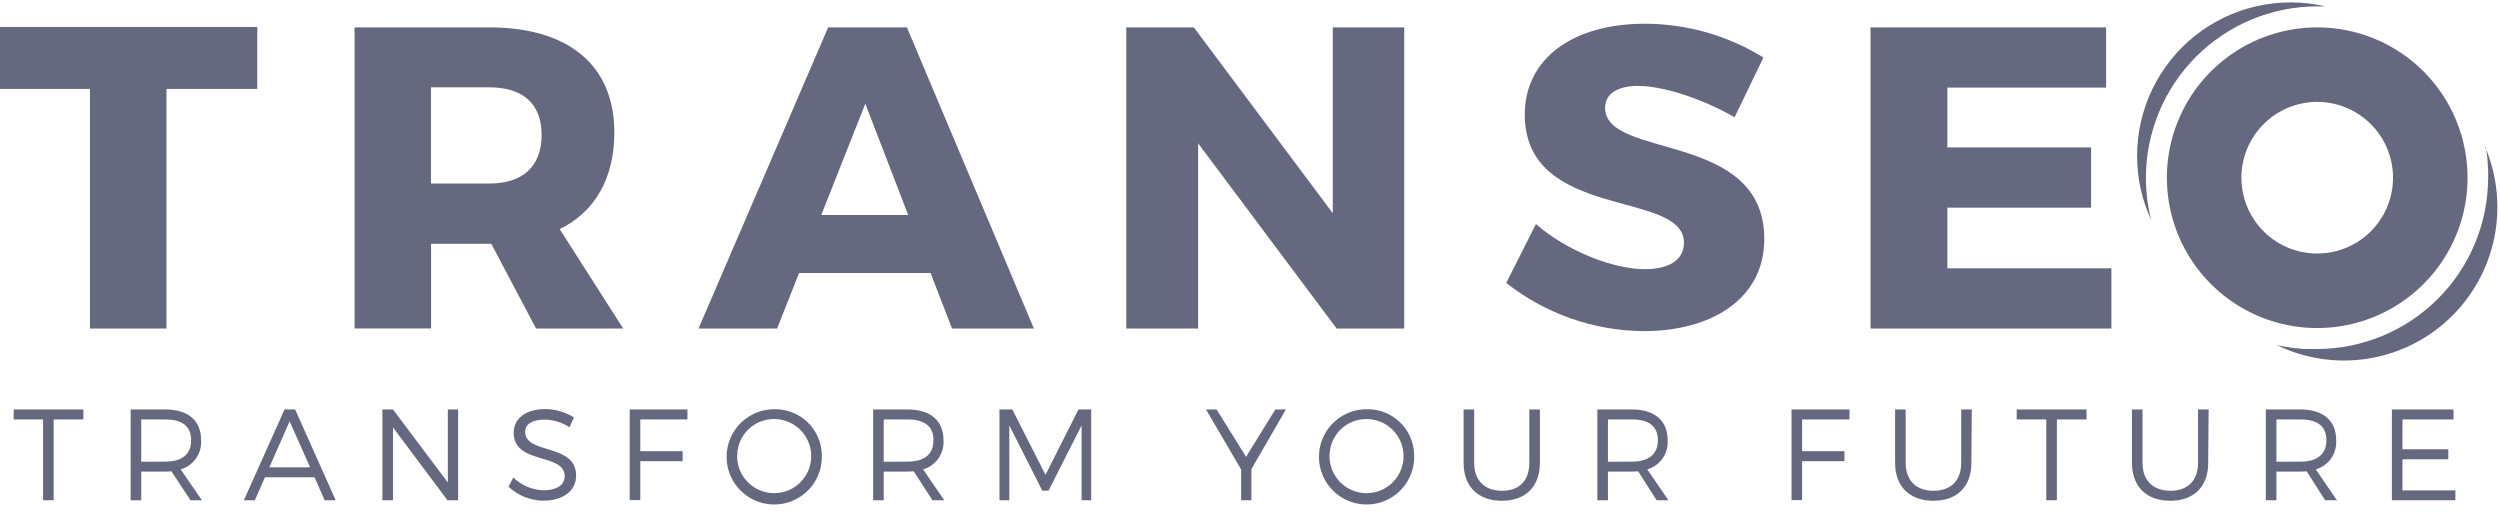 <svg viewBox="0 0 239 49" fill="none" xmlns="http://www.w3.org/2000/svg">
<path d="M5.13 40.099V47.824H4.118V40.099H1.31V39.143H7.973V40.099H5.13Z" fill="#666880"/>
<path d="M16.391 45.062C16.204 45.062 16.006 45.087 15.809 45.087H13.502V47.824H12.491V39.143H15.789C17.979 39.143 19.224 40.205 19.224 42.062C19.271 42.683 19.103 43.301 18.748 43.813C18.394 44.325 17.874 44.7 17.276 44.874L19.3 47.824H18.212L16.391 45.062ZM15.809 44.131C17.383 44.131 18.273 43.438 18.273 42.082C18.273 40.726 17.383 40.099 15.809 40.099H13.502V44.146L15.809 44.131Z" fill="#666880"/>
<path d="M25.33 45.628L24.364 47.824H23.311L27.202 39.143H28.214L32.094 47.824H31.037L30.07 45.628H25.33ZM27.688 40.276L25.75 44.677H29.645L27.688 40.276Z" fill="#666880"/>
<path d="M42.778 47.824L37.568 40.858V47.824H36.556V39.143H37.568L42.814 46.124V39.143H43.795V47.824H42.778Z" fill="#666880"/>
<path d="M54.869 39.912L54.444 40.843C53.732 40.377 52.902 40.124 52.051 40.114C50.938 40.114 50.205 40.534 50.205 41.268C50.205 43.499 55.092 42.33 55.077 45.482C55.077 46.934 53.802 47.864 51.94 47.864C50.705 47.851 49.519 47.377 48.616 46.534L49.072 45.644C49.846 46.401 50.877 46.84 51.96 46.873C53.21 46.873 53.984 46.367 53.984 45.532C53.984 43.251 49.107 44.465 49.107 41.354C49.107 39.988 50.311 39.107 52.112 39.107C53.089 39.109 54.045 39.388 54.869 39.912Z" fill="#666880"/>
<path d="M61.213 40.099V43.134H65.26V44.09H61.213V47.809H60.201V39.143H65.721V40.099H61.213Z" fill="#666880"/>
<path d="M78.565 43.483C78.604 44.391 78.37 45.289 77.893 46.063C77.417 46.837 76.72 47.45 75.892 47.824C75.064 48.199 74.143 48.317 73.248 48.163C72.352 48.01 71.523 47.592 70.867 46.964C70.211 46.335 69.758 45.525 69.566 44.637C69.374 43.749 69.452 42.824 69.79 41.98C70.129 41.137 70.712 40.414 71.464 39.905C72.216 39.396 73.104 39.123 74.012 39.123C74.598 39.108 75.181 39.209 75.728 39.421C76.274 39.632 76.773 39.95 77.197 40.355C77.62 40.76 77.959 41.245 78.194 41.782C78.428 42.319 78.555 42.897 78.565 43.483ZM70.471 43.483C70.447 44.188 70.634 44.885 71.008 45.483C71.382 46.081 71.926 46.553 72.571 46.84C73.215 47.127 73.931 47.215 74.626 47.092C75.32 46.969 75.963 46.642 76.47 46.152C76.978 45.662 77.327 45.032 77.474 44.342C77.621 43.651 77.558 42.933 77.294 42.279C77.03 41.625 76.576 41.065 75.992 40.67C75.407 40.275 74.718 40.064 74.012 40.063C73.092 40.054 72.205 40.408 71.544 41.048C70.883 41.688 70.501 42.563 70.481 43.483H70.471Z" fill="#666880"/>
<path d="M87.353 45.062C87.17 45.062 86.973 45.087 86.771 45.087H84.484V47.824H83.472V39.143H86.771C88.941 39.143 90.196 40.21 90.196 42.062C90.243 42.683 90.075 43.301 89.72 43.813C89.366 44.325 88.846 44.7 88.248 44.874L90.272 47.824H89.143L87.353 45.062ZM86.771 44.131C88.349 44.131 89.24 43.438 89.24 42.082C89.24 40.726 88.349 40.099 86.771 40.099H84.484V44.146L86.771 44.131Z" fill="#666880"/>
<path d="M103.4 47.824V40.67L100.238 46.908H99.641L96.489 40.67V47.824H95.548V39.143H96.777L99.949 45.395L103.101 39.143H104.32V47.824H103.4Z" fill="#666880"/>
<path d="M119.634 47.824H118.652V44.885L115.293 39.143H116.305L119.123 43.67L121.92 39.143H122.932L119.634 44.849V47.824Z" fill="#666880"/>
<path d="M135.195 43.483C135.233 44.391 134.999 45.289 134.523 46.063C134.046 46.837 133.349 47.45 132.522 47.824C131.694 48.199 130.773 48.317 129.877 48.163C128.982 48.01 128.153 47.592 127.497 46.964C126.84 46.335 126.387 45.525 126.196 44.637C126.004 43.749 126.082 42.824 126.42 41.98C126.758 41.137 127.341 40.414 128.093 39.905C128.846 39.396 129.733 39.123 130.642 39.123C131.228 39.108 131.811 39.209 132.357 39.421C132.904 39.632 133.403 39.95 133.826 40.355C134.249 40.76 134.588 41.245 134.823 41.782C135.058 42.319 135.184 42.897 135.195 43.483ZM127.101 43.483C127.076 44.188 127.263 44.885 127.637 45.483C128.012 46.081 128.556 46.553 129.2 46.84C129.845 47.127 130.561 47.215 131.255 47.092C131.95 46.969 132.592 46.642 133.1 46.152C133.607 45.662 133.957 45.032 134.104 44.342C134.25 43.651 134.188 42.933 133.924 42.279C133.659 41.625 133.206 41.065 132.621 40.67C132.037 40.275 131.347 40.064 130.642 40.063C129.722 40.054 128.835 40.408 128.174 41.048C127.513 41.688 127.131 42.563 127.111 43.483H127.101Z" fill="#666880"/>
<path d="M147.215 44.252C147.215 46.513 145.849 47.874 143.578 47.874C141.306 47.874 139.92 46.513 139.92 44.252V39.143H140.932V44.252C140.932 45.942 141.944 46.918 143.598 46.918C145.252 46.918 146.203 45.942 146.203 44.252V39.143H147.215V44.252Z" fill="#666880"/>
<path d="M156.609 45.062C156.422 45.062 156.225 45.087 156.027 45.087H153.721V47.824H152.709V39.143H156.007C158.178 39.143 159.427 40.21 159.427 42.062C159.474 42.683 159.306 43.301 158.952 43.813C158.597 44.325 158.077 44.7 157.479 44.874L159.503 47.824H158.375L156.609 45.062ZM156.027 44.131C157.601 44.131 158.491 43.438 158.491 42.082C158.491 40.726 157.601 40.099 156.027 40.099H153.721V44.146L156.027 44.131Z" fill="#666880"/>
<path d="M172.282 40.099V43.134H176.329V44.09H172.282V47.809H171.27V39.143H176.81V40.099H172.282Z" fill="#666880"/>
<path d="M188.465 44.252C188.465 46.513 187.1 47.874 184.833 47.874C182.567 47.874 181.171 46.513 181.171 44.252V39.143H182.182V44.252C182.182 45.942 183.194 46.918 184.848 46.918C186.503 46.918 187.489 45.942 187.489 44.252V39.143H188.501L188.465 44.252Z" fill="#666880"/>
<path d="M196.636 40.099V47.824H195.624V40.099H192.796V39.143H199.474V40.099H196.636Z" fill="#666880"/>
<path d="M211.104 44.252C211.104 46.513 209.743 47.874 207.472 47.874C205.2 47.874 203.814 46.513 203.814 44.252V39.143H204.826V44.252C204.826 45.942 205.838 46.918 207.492 46.918C209.146 46.918 210.133 45.942 210.133 44.252V39.143H211.145L211.104 44.252Z" fill="#666880"/>
<path d="M220.519 45.062C220.332 45.062 220.134 45.087 219.937 45.087H217.625V47.824H216.613V39.143H219.917C222.082 39.143 223.337 40.21 223.337 42.062C223.384 42.683 223.216 43.301 222.861 43.813C222.507 44.325 221.987 44.7 221.389 44.874L223.412 47.824H222.284L220.519 45.062ZM219.937 44.131C221.51 44.131 222.401 43.438 222.401 42.082C222.401 40.726 221.51 40.099 219.937 40.099H217.625V44.146L219.937 44.131Z" fill="#666880"/>
<path d="M229.675 40.099V42.952H234.057V43.908H229.675V46.883H234.734V47.824H228.664V39.143H234.557V40.099H229.675Z" fill="#666880"/>
<path d="M15.915 8.501V31.408H8.6V8.501H0V2.577H24.596V8.501H15.915Z" fill="#666880"/>
<path d="M46.967 23.308H41.21V31.402H33.895V2.617H46.765C54.353 2.617 58.729 6.239 58.729 12.654C58.729 17.055 56.883 20.242 53.508 21.907L59.579 31.408H51.247L46.967 23.308ZM46.765 17.546C49.932 17.546 51.778 15.942 51.778 12.902C51.778 9.862 49.932 8.349 46.765 8.349H41.2V17.546H46.765Z" fill="#666880"/>
<path d="M76.39 26.101L74.29 31.408H66.778L79.172 2.617H86.7L98.841 31.408H91.015L88.961 26.101H76.39ZM82.724 9.912L78.515 20.551H86.821L82.724 9.912Z" fill="#666880"/>
<path d="M127.784 31.408L114.539 13.701V31.408H107.674V2.617H114.13L127.414 20.384V2.617H134.244V31.408H127.784Z" fill="#666880"/>
<path d="M168.584 5.496L165.827 11.213C162.791 9.447 158.962 8.213 156.614 8.213C154.722 8.213 153.448 8.911 153.448 10.307C153.448 15.285 168.665 12.447 168.665 22.853C168.665 28.61 163.565 31.656 157.151 31.656C152.376 31.625 147.748 30.003 143.997 27.047L146.836 21.417C149.795 24.007 154.237 25.732 157.242 25.732C159.544 25.732 160.985 24.867 160.985 23.202C160.985 18.103 145.768 21.148 145.768 10.945C145.768 5.643 150.321 2.269 157.242 2.269C161.249 2.272 165.175 3.39 168.584 5.496Z" fill="#666880"/>
<path d="M186.169 8.374V14.091H199.909V19.853H186.169V25.651H201.851V31.408H178.823V2.617H201.345V8.374H186.169Z" fill="#666880"/>
<path d="M221.526 9.74C222.96 9.74 224.361 10.165 225.554 10.962C226.746 11.759 227.675 12.892 228.224 14.216C228.772 15.541 228.915 16.999 228.635 18.406C228.355 19.812 227.664 21.104 226.65 22.117C225.635 23.131 224.343 23.821 222.937 24.1C221.53 24.38 220.072 24.235 218.748 23.686C217.423 23.136 216.291 22.206 215.495 21.014C214.699 19.821 214.275 18.419 214.276 16.985C214.279 15.063 215.044 13.221 216.403 11.863C217.762 10.505 219.604 9.742 221.526 9.74ZM221.526 2.617C218.683 2.617 215.904 3.46 213.54 5.04C211.176 6.619 209.334 8.864 208.247 11.491C207.159 14.117 206.875 17.007 207.43 19.795C207.985 22.584 209.354 25.144 211.364 27.154C213.375 29.164 215.936 30.532 218.725 31.087C221.513 31.64 224.403 31.355 227.029 30.267C229.655 29.178 231.9 27.335 233.478 24.971C235.057 22.607 235.899 19.827 235.898 16.985C235.898 15.097 235.526 13.229 234.804 11.485C234.081 9.742 233.023 8.158 231.688 6.824C230.353 5.489 228.769 4.431 227.025 3.709C225.282 2.988 223.413 2.617 221.526 2.617Z" fill="#666880"/>
<path d="M205.15 16.985C205.155 12.643 206.882 8.481 209.952 5.411C213.022 2.341 217.184 0.614 221.526 0.609C221.784 0.609 222.031 0.609 222.295 0.609C220.142 0.109 217.905 0.102 215.749 0.588C213.594 1.074 211.576 2.04 209.846 3.415C208.116 4.79 206.72 6.538 205.76 8.529C204.801 10.519 204.303 12.701 204.305 14.91C204.304 17.023 204.763 19.11 205.651 21.027C205.315 19.706 205.146 18.348 205.15 16.985Z" fill="#666880"/>
<path d="M237.623 13.984C237.67 14.227 237.711 14.47 237.744 14.713V14.738C237.775 14.971 237.805 15.209 237.825 15.446V15.634C237.825 15.821 237.856 16.008 237.866 16.2C237.876 16.392 237.866 16.706 237.866 16.984C237.862 21.328 236.135 25.492 233.064 28.563C229.993 31.634 225.828 33.361 221.485 33.365C221.171 33.365 220.863 33.365 220.554 33.365H220.347C220.099 33.365 219.841 33.325 219.603 33.294H219.431C219.163 33.259 218.9 33.218 218.637 33.173H218.541C218.242 33.117 217.949 33.056 217.655 32.986C220.342 34.294 223.365 34.751 226.318 34.295C229.272 33.839 232.015 32.492 234.182 30.434C236.349 28.376 237.836 25.705 238.444 22.779C239.051 19.853 238.751 16.811 237.583 14.06L237.623 13.984Z" fill="#666880"/>
</svg>

